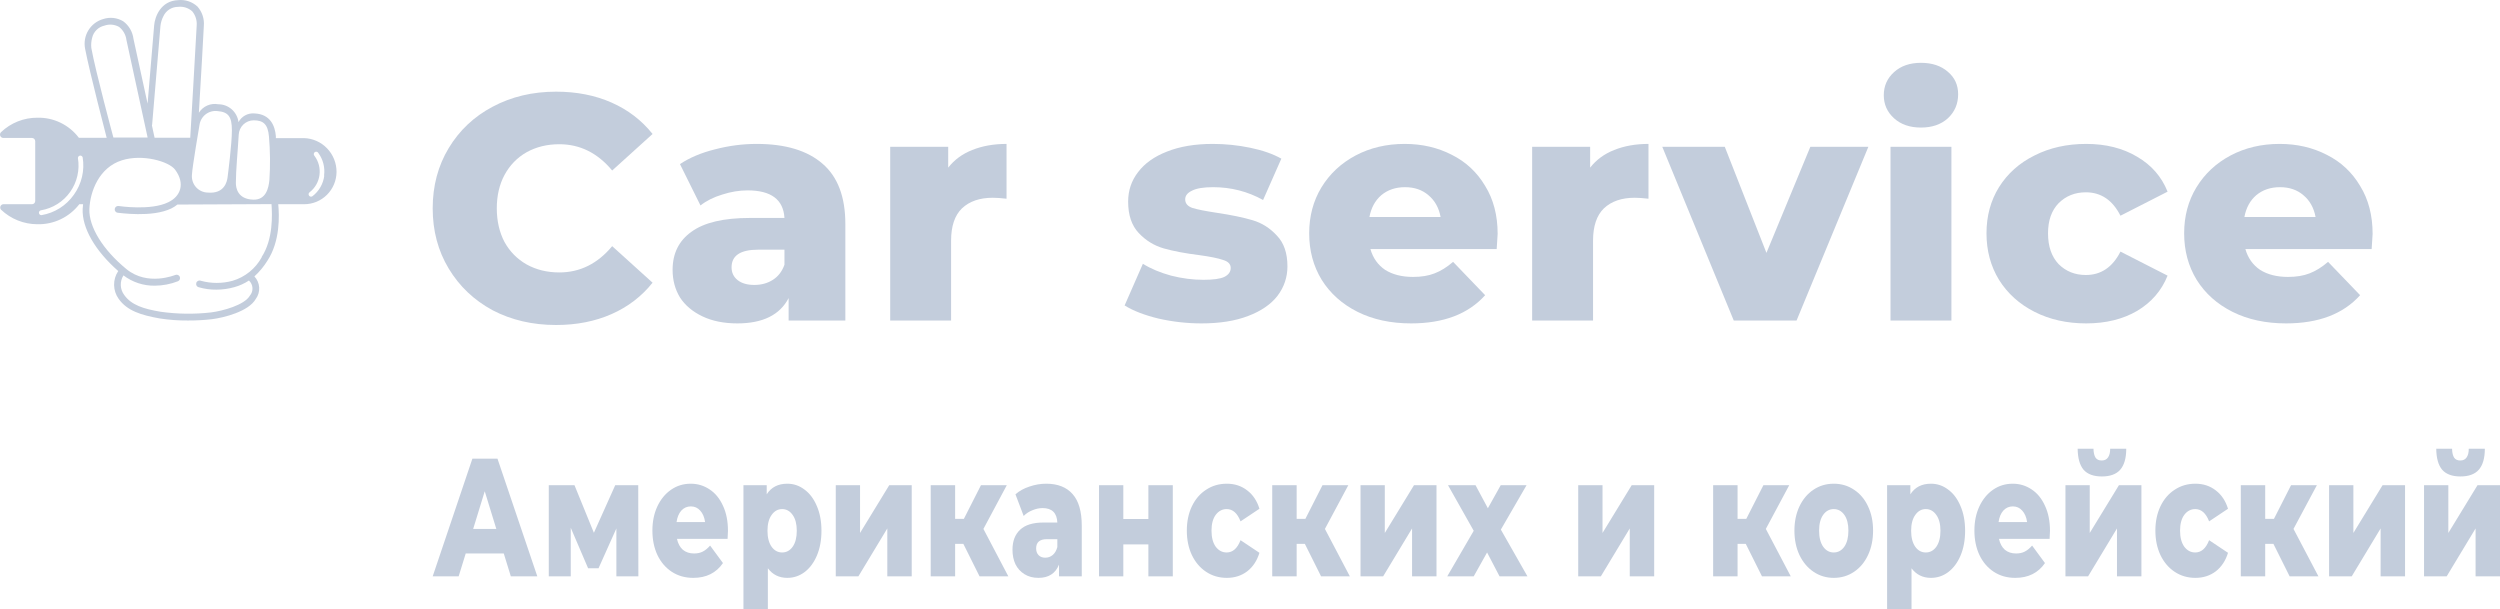 <svg width="156" height="38" viewBox="0 0 156 38" fill="none" xmlns="http://www.w3.org/2000/svg">
<path d="M31.435 34.537H29.061L28.62 35.964H27L29.478 28.619H31.042L33.528 35.964H31.876L31.435 34.537ZM30.97 33.005L30.248 30.655L29.526 33.005H30.97Z" fill="#C3CDDC"/>
<path d="M38.462 35.964V32.974L37.348 35.461H36.698L35.615 32.932V35.964H34.244V30.277H35.848L37.059 33.247L38.39 30.277H39.826L39.834 35.964H38.462Z" fill="#C3CDDC"/>
<path d="M45.425 33.131C45.425 33.145 45.417 33.309 45.401 33.624H42.242C42.306 33.918 42.429 34.145 42.61 34.306C42.798 34.46 43.03 34.537 43.308 34.537C43.517 34.537 43.696 34.499 43.846 34.422C44.001 34.345 44.156 34.219 44.311 34.044L45.113 35.135C44.69 35.751 44.073 36.059 43.26 36.059C42.752 36.059 42.306 35.933 41.921 35.681C41.536 35.429 41.236 35.079 41.022 34.632C40.814 34.184 40.71 33.677 40.71 33.11C40.71 32.55 40.811 32.05 41.014 31.61C41.223 31.162 41.509 30.812 41.873 30.56C42.236 30.308 42.645 30.183 43.1 30.183C43.533 30.183 43.926 30.302 44.279 30.539C44.632 30.77 44.91 31.11 45.113 31.557C45.321 31.998 45.425 32.523 45.425 33.131ZM43.108 31.599C42.872 31.599 42.675 31.687 42.514 31.861C42.359 32.036 42.26 32.274 42.217 32.575H43.998C43.955 32.274 43.853 32.036 43.693 31.861C43.538 31.687 43.343 31.599 43.108 31.599Z" fill="#C3CDDC"/>
<path d="M49.126 30.183C49.522 30.183 49.88 30.305 50.201 30.55C50.527 30.788 50.783 31.131 50.971 31.578C51.163 32.019 51.259 32.533 51.259 33.121C51.259 33.708 51.163 34.226 50.971 34.674C50.783 35.114 50.527 35.457 50.201 35.702C49.88 35.94 49.522 36.059 49.126 36.059C48.618 36.059 48.214 35.859 47.915 35.461V38H46.391V30.277H47.843V30.844C48.126 30.403 48.554 30.183 49.126 30.183ZM48.805 34.474C49.073 34.474 49.292 34.355 49.463 34.117C49.634 33.873 49.719 33.54 49.719 33.121C49.719 32.701 49.634 32.372 49.463 32.134C49.292 31.89 49.073 31.767 48.805 31.767C48.538 31.767 48.319 31.89 48.148 32.134C47.977 32.372 47.891 32.701 47.891 33.121C47.891 33.54 47.977 33.873 48.148 34.117C48.319 34.355 48.538 34.474 48.805 34.474Z" fill="#C3CDDC"/>
<path d="M52.152 30.277H53.667V33.257L55.488 30.277H56.891V35.964H55.368V32.974L53.563 35.964H52.152V30.277Z" fill="#C3CDDC"/>
<path d="M60.114 33.939H59.6V35.964H58.076V30.277H59.6V32.376H60.146L61.212 30.277H62.824L61.365 33.005L62.92 35.964H61.124L60.114 33.939Z" fill="#C3CDDC"/>
<path d="M65.28 30.183C66.002 30.183 66.553 30.399 66.932 30.833C67.312 31.26 67.502 31.918 67.502 32.806V35.964H66.082V35.23C65.863 35.782 65.435 36.059 64.799 36.059C64.462 36.059 64.171 35.982 63.925 35.828C63.679 35.674 63.492 35.468 63.364 35.209C63.24 34.943 63.179 34.642 63.179 34.306C63.179 33.768 63.337 33.352 63.652 33.058C63.968 32.757 64.454 32.606 65.112 32.606H65.978C65.951 32.005 65.644 31.704 65.056 31.704C64.847 31.704 64.636 31.75 64.422 31.84C64.208 31.924 64.026 32.043 63.877 32.197L63.364 30.844C63.604 30.634 63.895 30.473 64.238 30.361C64.585 30.242 64.933 30.183 65.28 30.183ZM65.224 34.8C65.401 34.8 65.556 34.744 65.689 34.632C65.823 34.52 65.919 34.355 65.978 34.139V33.645H65.32C64.877 33.645 64.655 33.838 64.655 34.222C64.655 34.397 64.706 34.537 64.807 34.642C64.909 34.747 65.048 34.8 65.224 34.8Z" fill="#C3CDDC"/>
<path d="M68.579 30.277H70.095V32.386H71.659V30.277H73.183V35.964H71.659V33.971H70.095V35.964H68.579V30.277Z" fill="#C3CDDC"/>
<path d="M76.552 36.059C76.071 36.059 75.641 35.933 75.261 35.681C74.881 35.429 74.585 35.079 74.371 34.632C74.162 34.184 74.058 33.677 74.058 33.11C74.058 32.544 74.162 32.04 74.371 31.599C74.585 31.151 74.881 30.805 75.261 30.56C75.641 30.308 76.071 30.183 76.552 30.183C77.044 30.183 77.469 30.323 77.827 30.602C78.186 30.875 78.439 31.256 78.589 31.746L77.41 32.533C77.212 32.022 76.924 31.767 76.544 31.767C76.271 31.767 76.044 31.886 75.862 32.124C75.686 32.362 75.598 32.691 75.598 33.11C75.598 33.537 75.686 33.873 75.862 34.117C76.044 34.355 76.271 34.474 76.544 34.474C76.924 34.474 77.212 34.219 77.41 33.708L78.589 34.495C78.439 34.985 78.186 35.37 77.827 35.65C77.469 35.922 77.044 36.059 76.552 36.059Z" fill="#C3CDDC"/>
<path d="M81.424 33.939H80.911V35.964H79.387V30.277H80.911V32.376H81.456L82.523 30.277H84.135L82.675 33.005L84.231 35.964H82.435L81.424 33.939Z" fill="#C3CDDC"/>
<path d="M84.897 30.277H86.412V33.257L88.233 30.277H89.637V35.964H88.113V32.974L86.308 35.964H84.897V30.277Z" fill="#C3CDDC"/>
<path d="M93.572 35.964L92.794 34.474L91.96 35.964H90.308L91.96 33.121L90.356 30.277H92.073L92.843 31.715L93.645 30.277H95.257L93.653 33.047L95.313 35.964H93.572Z" fill="#C3CDDC"/>
<path d="M98.481 30.277H99.997V33.257L101.817 30.277H103.221V35.964H101.697V32.974L99.893 35.964H98.481V30.277Z" fill="#C3CDDC"/>
<path d="M108.937 33.939H108.424V35.964H106.9V30.277H108.424V32.376H108.969L110.036 30.277H111.648L110.188 33.005L111.744 35.964H109.948L108.937 33.939Z" fill="#C3CDDC"/>
<path d="M114.426 36.059C113.961 36.059 113.541 35.933 113.167 35.681C112.793 35.429 112.499 35.079 112.285 34.632C112.076 34.184 111.972 33.677 111.972 33.11C111.972 32.55 112.076 32.047 112.285 31.599C112.499 31.151 112.79 30.805 113.159 30.56C113.533 30.308 113.956 30.183 114.426 30.183C114.897 30.183 115.319 30.308 115.693 30.56C116.067 30.805 116.359 31.151 116.567 31.599C116.776 32.04 116.88 32.544 116.88 33.11C116.88 33.677 116.776 34.184 116.567 34.632C116.359 35.079 116.067 35.429 115.693 35.681C115.319 35.933 114.897 36.059 114.426 36.059ZM114.426 34.474C114.693 34.474 114.913 34.355 115.084 34.117C115.255 33.873 115.34 33.537 115.34 33.11C115.34 32.691 115.255 32.362 115.084 32.124C114.913 31.886 114.693 31.767 114.426 31.767C114.159 31.767 113.939 31.886 113.768 32.124C113.597 32.362 113.512 32.691 113.512 33.11C113.512 33.537 113.597 33.873 113.768 34.117C113.939 34.355 114.159 34.474 114.426 34.474Z" fill="#C3CDDC"/>
<path d="M120.49 30.183C120.886 30.183 121.244 30.305 121.565 30.55C121.891 30.788 122.148 31.131 122.335 31.578C122.527 32.019 122.623 32.533 122.623 33.121C122.623 33.708 122.527 34.226 122.335 34.674C122.148 35.114 121.891 35.457 121.565 35.702C121.244 35.94 120.886 36.059 120.49 36.059C119.982 36.059 119.578 35.859 119.279 35.461V38H117.755V30.277H119.207V30.844C119.49 30.403 119.918 30.183 120.49 30.183ZM120.169 34.474C120.437 34.474 120.656 34.355 120.827 34.117C120.998 33.873 121.084 33.54 121.084 33.121C121.084 32.701 120.998 32.372 120.827 32.134C120.656 31.89 120.437 31.767 120.169 31.767C119.902 31.767 119.683 31.89 119.512 32.134C119.341 32.372 119.255 32.701 119.255 33.121C119.255 33.54 119.341 33.873 119.512 34.117C119.683 34.355 119.902 34.474 120.169 34.474Z" fill="#C3CDDC"/>
<path d="M127.919 33.131C127.919 33.145 127.911 33.309 127.895 33.624H124.735C124.799 33.918 124.922 34.145 125.104 34.306C125.291 34.46 125.523 34.537 125.801 34.537C126.01 34.537 126.189 34.499 126.339 34.422C126.494 34.345 126.649 34.219 126.804 34.044L127.606 35.135C127.183 35.751 126.566 36.059 125.753 36.059C125.245 36.059 124.799 35.933 124.414 35.681C124.029 35.429 123.729 35.079 123.516 34.632C123.307 34.184 123.203 33.677 123.203 33.11C123.203 32.55 123.304 32.05 123.508 31.61C123.716 31.162 124.002 30.812 124.366 30.56C124.729 30.308 125.138 30.183 125.593 30.183C126.026 30.183 126.419 30.302 126.772 30.539C127.125 30.77 127.403 31.11 127.606 31.557C127.814 31.998 127.919 32.523 127.919 33.131ZM125.601 31.599C125.366 31.599 125.168 31.687 125.007 31.861C124.852 32.036 124.753 32.274 124.711 32.575H126.491C126.448 32.274 126.347 32.036 126.186 31.861C126.031 31.687 125.836 31.599 125.601 31.599Z" fill="#C3CDDC"/>
<path d="M128.884 30.277H130.4V33.257L132.221 30.277H133.624V35.964H132.1V32.974L130.296 35.964H128.884V30.277ZM131.154 29.731C130.641 29.731 130.261 29.591 130.015 29.312C129.775 29.025 129.652 28.588 129.646 28H130.633C130.638 28.245 130.681 28.43 130.761 28.556C130.841 28.675 130.97 28.735 131.146 28.735C131.322 28.735 131.453 28.672 131.539 28.546C131.63 28.42 131.675 28.238 131.675 28H132.678C132.678 28.588 132.552 29.025 132.301 29.312C132.055 29.591 131.673 29.731 131.154 29.731Z" fill="#C3CDDC"/>
<path d="M136.991 36.059C136.509 36.059 136.079 35.933 135.699 35.681C135.32 35.429 135.023 35.079 134.809 34.632C134.601 34.184 134.496 33.677 134.496 33.11C134.496 32.544 134.601 32.04 134.809 31.599C135.023 31.151 135.32 30.805 135.699 30.56C136.079 30.308 136.509 30.183 136.991 30.183C137.483 30.183 137.908 30.323 138.266 30.602C138.624 30.875 138.878 31.256 139.028 31.746L137.849 32.533C137.651 32.022 137.362 31.767 136.983 31.767C136.71 31.767 136.483 31.886 136.301 32.124C136.125 32.362 136.036 32.691 136.036 33.11C136.036 33.537 136.125 33.873 136.301 34.117C136.483 34.355 136.71 34.474 136.983 34.474C137.362 34.474 137.651 34.219 137.849 33.708L139.028 34.495C138.878 34.985 138.624 35.37 138.266 35.65C137.908 35.922 137.483 36.059 136.991 36.059Z" fill="#C3CDDC"/>
<path d="M141.863 33.939H141.349V35.964H139.826V30.277H141.349V32.376H141.895L142.961 30.277H144.573L143.114 33.005L144.67 35.964H142.873L141.863 33.939Z" fill="#C3CDDC"/>
<path d="M145.335 30.277H146.851V33.257L148.672 30.277H150.075V35.964H148.551V32.974L146.747 35.964H145.335V30.277Z" fill="#C3CDDC"/>
<path d="M151.26 30.277H152.776V33.257L154.596 30.277H156V35.964H154.476V32.974L152.672 35.964H151.26V30.277ZM153.53 29.731C153.017 29.731 152.637 29.591 152.391 29.312C152.15 29.025 152.027 28.588 152.022 28H153.009C153.014 28.245 153.057 28.43 153.137 28.556C153.217 28.675 153.345 28.735 153.522 28.735C153.698 28.735 153.829 28.672 153.915 28.546C154.006 28.42 154.051 28.238 154.051 28H155.054C155.054 28.588 154.928 29.025 154.677 29.312C154.431 29.591 154.048 29.731 153.53 29.731Z" fill="#C3CDDC"/>
<path d="M34.7 20.28C33.233 20.28 31.913 19.973 30.74 19.36C29.58 18.733 28.667 17.867 28 16.76C27.333 15.653 27 14.4 27 13C27 11.6 27.333 10.347 28 9.24C28.667 8.133 29.58 7.273 30.74 6.66C31.913 6.033 33.233 5.72 34.7 5.72C35.98 5.72 37.133 5.947 38.16 6.4C39.187 6.853 40.04 7.507 40.72 8.36L38.2 10.64C37.293 9.547 36.193 9 34.9 9C34.14 9 33.46 9.167 32.86 9.5C32.273 9.833 31.813 10.307 31.48 10.92C31.16 11.52 31 12.213 31 13C31 13.787 31.16 14.487 31.48 15.1C31.813 15.7 32.273 16.167 32.86 16.5C33.46 16.833 34.14 17 34.9 17C36.193 17 37.293 16.453 38.2 15.36L40.72 17.64C40.04 18.493 39.187 19.147 38.16 19.6C37.133 20.053 35.98 20.28 34.7 20.28Z" fill="#C3CDDC"/>
<path d="M47.21 8.98C49.01 8.98 50.383 9.393 51.33 10.22C52.276 11.033 52.75 12.287 52.75 13.98V20H49.21V18.6C48.663 19.653 47.596 20.18 46.01 20.18C45.17 20.18 44.443 20.033 43.83 19.74C43.217 19.447 42.75 19.053 42.43 18.56C42.123 18.053 41.97 17.48 41.97 16.84C41.97 15.813 42.363 15.02 43.15 14.46C43.937 13.887 45.15 13.6 46.79 13.6H48.95C48.883 12.453 48.117 11.88 46.65 11.88C46.13 11.88 45.603 11.967 45.07 12.14C44.536 12.3 44.083 12.527 43.71 12.82L42.43 10.24C43.03 9.84 43.757 9.533 44.61 9.32C45.477 9.093 46.343 8.98 47.21 8.98ZM47.07 17.78C47.51 17.78 47.897 17.673 48.23 17.46C48.563 17.247 48.803 16.933 48.95 16.52V15.58H47.31C46.203 15.58 45.65 15.947 45.65 16.68C45.65 17.013 45.776 17.28 46.03 17.48C46.283 17.68 46.63 17.78 47.07 17.78Z" fill="#C3CDDC"/>
<path d="M59.168 10.46C59.555 9.967 60.055 9.6 60.668 9.36C61.295 9.107 62.008 8.98 62.808 8.98V12.4C62.462 12.36 62.175 12.34 61.948 12.34C61.135 12.34 60.495 12.56 60.028 13C59.575 13.44 59.348 14.113 59.348 15.02V20H55.548V9.16H59.168V10.46Z" fill="#C3CDDC"/>
<path d="M74.976 20.18C74.069 20.18 73.176 20.08 72.296 19.88C71.416 19.667 70.709 19.393 70.176 19.06L71.316 16.46C71.809 16.767 72.396 17.013 73.076 17.2C73.756 17.373 74.429 17.46 75.096 17.46C75.709 17.46 76.143 17.4 76.396 17.28C76.663 17.147 76.796 16.96 76.796 16.72C76.796 16.48 76.636 16.313 76.316 16.22C76.009 16.113 75.516 16.013 74.836 15.92C73.969 15.813 73.229 15.673 72.616 15.5C72.016 15.327 71.496 15.007 71.056 14.54C70.616 14.073 70.396 13.42 70.396 12.58C70.396 11.887 70.603 11.273 71.016 10.74C71.429 10.193 72.029 9.767 72.816 9.46C73.616 9.14 74.569 8.98 75.676 8.98C76.463 8.98 77.243 9.06 78.016 9.22C78.789 9.38 79.436 9.607 79.956 9.9L78.816 12.48C77.856 11.947 76.816 11.68 75.696 11.68C75.096 11.68 74.656 11.753 74.376 11.9C74.096 12.033 73.956 12.213 73.956 12.44C73.956 12.693 74.109 12.873 74.416 12.98C74.723 13.073 75.229 13.173 75.936 13.28C76.829 13.413 77.569 13.567 78.156 13.74C78.743 13.913 79.249 14.233 79.676 14.7C80.116 15.153 80.336 15.793 80.336 16.62C80.336 17.3 80.129 17.913 79.716 18.46C79.303 18.993 78.689 19.413 77.876 19.72C77.076 20.027 76.109 20.18 74.976 20.18Z" fill="#C3CDDC"/>
<path d="M93.453 14.6C93.453 14.627 93.433 14.94 93.393 15.54H85.513C85.673 16.1 85.98 16.533 86.433 16.84C86.9 17.133 87.48 17.28 88.173 17.28C88.693 17.28 89.14 17.207 89.513 17.06C89.9 16.913 90.287 16.673 90.673 16.34L92.673 18.42C91.62 19.593 90.08 20.18 88.053 20.18C86.787 20.18 85.673 19.94 84.713 19.46C83.753 18.98 83.007 18.313 82.473 17.46C81.953 16.607 81.693 15.64 81.693 14.56C81.693 13.493 81.947 12.54 82.453 11.7C82.973 10.847 83.687 10.18 84.593 9.7C85.5 9.22 86.52 8.98 87.653 8.98C88.733 8.98 89.713 9.207 90.593 9.66C91.473 10.1 92.167 10.747 92.673 11.6C93.193 12.44 93.453 13.44 93.453 14.6ZM87.673 11.68C87.087 11.68 86.593 11.847 86.193 12.18C85.807 12.513 85.56 12.967 85.453 13.54H89.893C89.787 12.967 89.533 12.513 89.133 12.18C88.747 11.847 88.26 11.68 87.673 11.68Z" fill="#C3CDDC"/>
<path d="M99.225 10.46C99.612 9.967 100.112 9.6 100.725 9.36C101.352 9.107 102.065 8.98 102.865 8.98V12.4C102.519 12.36 102.232 12.34 102.005 12.34C101.192 12.34 100.552 12.56 100.085 13C99.632 13.44 99.406 14.113 99.406 15.02V20H95.606V9.16H99.225V10.46Z" fill="#C3CDDC"/>
<path d="M116.586 9.16L112.106 20H108.186L103.726 9.16H107.626L110.226 15.78L112.966 9.16H116.586Z" fill="#C3CDDC"/>
<path d="M117.968 9.16H121.768V20H117.968V9.16ZM119.868 7.96C119.175 7.96 118.615 7.767 118.188 7.38C117.761 6.993 117.548 6.513 117.548 5.94C117.548 5.367 117.761 4.887 118.188 4.5C118.615 4.113 119.175 3.92 119.868 3.92C120.561 3.92 121.121 4.107 121.548 4.48C121.975 4.84 122.188 5.307 122.188 5.88C122.188 6.48 121.975 6.98 121.548 7.38C121.121 7.767 120.561 7.96 119.868 7.96Z" fill="#C3CDDC"/>
<path d="M130.177 20.18C128.978 20.18 127.904 19.94 126.957 19.46C126.011 18.98 125.271 18.313 124.737 17.46C124.217 16.607 123.957 15.64 123.957 14.56C123.957 13.48 124.217 12.52 124.737 11.68C125.271 10.827 126.011 10.167 126.957 9.7C127.904 9.22 128.978 8.98 130.177 8.98C131.404 8.98 132.464 9.247 133.357 9.78C134.251 10.3 134.884 11.027 135.257 11.96L132.317 13.46C131.824 12.487 131.104 12 130.157 12C129.477 12 128.911 12.227 128.457 12.68C128.017 13.133 127.797 13.76 127.797 14.56C127.797 15.373 128.017 16.013 128.457 16.48C128.911 16.933 129.477 17.16 130.157 17.16C131.104 17.16 131.824 16.673 132.317 15.7L135.257 17.2C134.884 18.133 134.251 18.867 133.357 19.4C132.464 19.92 131.404 20.18 130.177 20.18Z" fill="#C3CDDC"/>
<path d="M148.051 14.6C148.051 14.627 148.031 14.94 147.991 15.54H140.111C140.271 16.1 140.578 16.533 141.031 16.84C141.498 17.133 142.078 17.28 142.771 17.28C143.291 17.28 143.738 17.207 144.111 17.06C144.498 16.913 144.884 16.673 145.271 16.34L147.271 18.42C146.218 19.593 144.678 20.18 142.651 20.18C141.384 20.18 140.271 19.94 139.311 19.46C138.351 18.98 137.604 18.313 137.071 17.46C136.551 16.607 136.291 15.64 136.291 14.56C136.291 13.493 136.544 12.54 137.051 11.7C137.571 10.847 138.284 10.18 139.191 9.7C140.098 9.22 141.118 8.98 142.251 8.98C143.331 8.98 144.311 9.207 145.191 9.66C146.071 10.1 146.764 10.747 147.271 11.6C147.791 12.44 148.051 13.44 148.051 14.6ZM142.271 11.68C141.684 11.68 141.191 11.847 140.791 12.18C140.404 12.513 140.158 12.967 140.051 13.54H144.491C144.384 12.967 144.131 12.513 143.731 12.18C143.344 11.847 142.858 11.68 142.271 11.68Z" fill="#C3CDDC"/>
<path d="M18.957 8.618H17.214V8.496C17.16 7.863 16.878 7.115 15.87 7.078C15.671 7.061 15.472 7.104 15.296 7.2C15.121 7.296 14.977 7.442 14.883 7.62C14.843 7.31 14.692 7.026 14.459 6.821C14.225 6.616 13.926 6.504 13.616 6.506C13.386 6.463 13.148 6.49 12.933 6.584C12.718 6.678 12.536 6.835 12.41 7.034C12.524 5.122 12.703 2.066 12.719 1.619C12.739 1.4 12.713 1.18 12.645 0.971C12.576 0.763 12.465 0.571 12.32 0.407C12.159 0.26 11.97 0.148 11.764 0.079C11.558 0.01 11.34 -0.014 11.124 0.008C10.025 0.045 9.659 1.057 9.619 1.585L9.209 6.469C8.903 5.074 8.332 2.438 8.329 2.424C8.302 2.206 8.231 1.996 8.12 1.807C8.009 1.617 7.861 1.453 7.684 1.325C7.498 1.214 7.29 1.145 7.075 1.121C6.86 1.098 6.643 1.121 6.438 1.189C6.051 1.298 5.72 1.551 5.511 1.897C5.302 2.242 5.231 2.654 5.312 3.051C5.578 4.452 6.656 8.598 6.656 8.598H4.922C4.619 8.197 4.226 7.875 3.775 7.657C3.325 7.439 2.829 7.333 2.329 7.345C1.486 7.342 0.674 7.665 0.062 8.249C0.033 8.278 0.013 8.315 0.004 8.355C-0.004 8.395 -0 8.437 0.015 8.475C0.03 8.514 0.055 8.546 0.089 8.57C0.122 8.594 0.162 8.607 0.203 8.608H1.993C2.048 8.608 2.1 8.63 2.138 8.668C2.177 8.707 2.198 8.759 2.198 8.814V12.537C2.199 12.564 2.194 12.591 2.184 12.616C2.174 12.641 2.159 12.664 2.14 12.683C2.122 12.702 2.099 12.717 2.074 12.728C2.05 12.738 2.023 12.743 1.997 12.743H0.203C0.165 12.746 0.129 12.76 0.099 12.782C0.068 12.804 0.044 12.834 0.03 12.869C0.015 12.904 0.01 12.943 0.016 12.98C0.022 13.018 0.037 13.053 0.062 13.082C0.675 13.665 1.486 13.991 2.329 13.992C2.832 14.005 3.332 13.899 3.787 13.682C4.242 13.465 4.64 13.143 4.949 12.743H5.184C5.184 12.842 5.161 12.94 5.158 13.031C5.107 14.216 5.934 15.647 7.378 16.913C7.205 17.17 7.114 17.475 7.119 17.785C7.124 18.096 7.224 18.398 7.405 18.649C7.939 19.401 8.816 19.665 9.965 19.871C10.548 19.962 11.138 20.005 11.728 20C12.228 20.002 12.727 19.975 13.223 19.918C13.976 19.824 15.511 19.438 15.958 18.659C16.112 18.452 16.188 18.197 16.173 17.938C16.157 17.68 16.051 17.435 15.874 17.248C16.19 16.96 16.465 16.628 16.69 16.263C17.486 15.045 17.432 13.461 17.362 12.743H18.984C19.515 12.743 20.025 12.532 20.402 12.156C20.78 11.78 20.995 11.268 21 10.733C21.003 10.181 20.79 9.65 20.408 9.255C20.026 8.859 19.505 8.63 18.957 8.618ZM14.896 8.405C14.908 8.163 15.012 7.935 15.185 7.769C15.359 7.602 15.59 7.508 15.83 7.508C16.435 7.508 16.717 7.755 16.784 8.523C16.861 9.424 16.87 10.329 16.811 11.231C16.761 11.735 16.603 12.483 15.803 12.459C14.839 12.429 14.718 11.742 14.718 11.417C14.718 10.601 14.836 9.471 14.896 8.405ZM12.447 7.806C12.482 7.54 12.62 7.299 12.831 7.135C13.042 6.972 13.309 6.899 13.573 6.932C14.244 6.987 14.47 7.271 14.47 8.127C14.47 8.983 14.231 10.818 14.201 11.058C14.171 11.298 14.026 12.114 12.958 12.016C12.819 12.013 12.683 11.981 12.558 11.922C12.432 11.864 12.32 11.78 12.228 11.676C12.136 11.572 12.066 11.45 12.023 11.317C11.98 11.185 11.964 11.045 11.977 10.906C11.997 10.418 12.447 7.806 12.447 7.806ZM9.494 7.765L10.012 1.616C10.036 1.404 10.099 1.199 10.197 1.01C10.278 0.835 10.408 0.688 10.569 0.585C10.731 0.482 10.919 0.427 11.11 0.428C11.269 0.409 11.429 0.424 11.581 0.471C11.734 0.519 11.874 0.599 11.994 0.705C12.2 0.953 12.3 1.273 12.273 1.595C12.246 2.232 11.876 8.496 11.873 8.557V8.594H9.646C9.612 8.442 9.555 8.175 9.481 7.829C9.491 7.809 9.495 7.787 9.494 7.765ZM5.698 2.99C5.677 2.779 5.694 2.565 5.749 2.36C5.792 2.173 5.887 2.003 6.023 1.868C6.158 1.733 6.329 1.64 6.515 1.599C6.665 1.546 6.824 1.526 6.982 1.54C7.14 1.554 7.293 1.602 7.432 1.68C7.685 1.879 7.849 2.171 7.889 2.492L9.212 8.584H7.076C7.076 8.584 5.95 4.408 5.698 2.99ZM4.607 12.155C4.371 12.49 4.071 12.774 3.725 12.992C3.379 13.21 2.994 13.357 2.591 13.424H2.558C2.522 13.418 2.489 13.4 2.465 13.373C2.442 13.345 2.429 13.31 2.429 13.273C2.429 13.237 2.442 13.201 2.465 13.174C2.489 13.146 2.522 13.128 2.558 13.123C2.921 13.061 3.269 12.928 3.582 12.731C3.895 12.534 4.166 12.277 4.38 11.974C4.594 11.671 4.747 11.329 4.829 10.967C4.912 10.605 4.923 10.23 4.862 9.863C4.861 9.827 4.874 9.791 4.897 9.763C4.921 9.735 4.953 9.716 4.989 9.71C5.025 9.705 5.062 9.712 5.093 9.732C5.124 9.751 5.147 9.781 5.158 9.816C5.225 10.223 5.211 10.64 5.116 11.041C5.021 11.443 4.848 11.821 4.607 12.155ZM16.337 16.043C15.947 16.761 15.29 17.293 14.51 17.522C13.864 17.698 13.184 17.698 12.538 17.522C12.511 17.51 12.482 17.503 12.452 17.503C12.422 17.503 12.393 17.509 12.365 17.521C12.338 17.533 12.313 17.551 12.293 17.573C12.274 17.595 12.258 17.621 12.249 17.65C12.24 17.678 12.237 17.709 12.24 17.738C12.243 17.768 12.252 17.797 12.267 17.823C12.282 17.849 12.302 17.872 12.326 17.889C12.35 17.907 12.378 17.919 12.407 17.925C12.763 18.029 13.132 18.079 13.502 18.074C13.881 18.074 14.259 18.021 14.624 17.918C14.947 17.829 15.254 17.69 15.534 17.505C15.665 17.624 15.743 17.789 15.754 17.966C15.765 18.142 15.706 18.316 15.591 18.45C15.256 19.032 13.912 19.401 13.169 19.495C12.126 19.614 11.072 19.601 10.032 19.455C8.954 19.275 8.194 19.035 7.748 18.402C7.618 18.228 7.545 18.017 7.537 17.8C7.53 17.582 7.588 17.367 7.704 17.184C8.264 17.61 8.95 17.837 9.652 17.827C10.15 17.825 10.643 17.731 11.107 17.549C11.133 17.538 11.156 17.522 11.175 17.502C11.195 17.482 11.21 17.458 11.22 17.432C11.231 17.406 11.236 17.378 11.235 17.35C11.235 17.322 11.229 17.294 11.218 17.268C11.195 17.218 11.153 17.178 11.102 17.157C11.051 17.136 10.994 17.136 10.942 17.157C10.922 17.157 9.216 17.881 7.889 16.791C6.414 15.583 5.537 14.148 5.578 13.048C5.618 11.948 6.186 10.445 7.61 10.002C8.886 9.599 10.539 10.066 10.929 10.591C11.574 11.461 11.265 12.263 10.495 12.622C9.417 13.156 7.422 12.859 7.402 12.855C7.374 12.851 7.346 12.852 7.319 12.859C7.292 12.865 7.266 12.877 7.244 12.894C7.221 12.911 7.202 12.932 7.188 12.956C7.173 12.98 7.164 13.007 7.16 13.034C7.155 13.062 7.157 13.09 7.163 13.117C7.17 13.145 7.182 13.17 7.199 13.192C7.215 13.215 7.236 13.234 7.26 13.248C7.284 13.262 7.31 13.271 7.338 13.275C7.425 13.275 9.484 13.596 10.697 13.004C10.83 12.938 10.955 12.857 11.07 12.764L16.942 12.737C16.986 13.4 17.056 14.923 16.324 16.043H16.337ZM20.234 10.967C20.202 11.218 20.12 11.46 19.994 11.679C19.867 11.898 19.699 12.09 19.498 12.243C19.47 12.262 19.436 12.273 19.401 12.273C19.379 12.272 19.357 12.266 19.337 12.255C19.317 12.245 19.3 12.23 19.287 12.212C19.275 12.197 19.266 12.179 19.261 12.16C19.256 12.141 19.254 12.121 19.257 12.102C19.259 12.082 19.266 12.063 19.275 12.046C19.285 12.029 19.298 12.014 19.314 12.002C19.654 11.741 19.878 11.355 19.935 10.928C19.993 10.501 19.881 10.068 19.623 9.725C19.607 9.709 19.596 9.691 19.588 9.67C19.581 9.65 19.578 9.628 19.579 9.607C19.58 9.585 19.587 9.564 19.597 9.545C19.607 9.526 19.621 9.509 19.638 9.496C19.655 9.483 19.675 9.473 19.696 9.469C19.717 9.464 19.739 9.464 19.76 9.468C19.781 9.472 19.801 9.481 19.819 9.494C19.836 9.507 19.851 9.523 19.861 9.542C20.161 9.947 20.291 10.456 20.221 10.957L20.234 10.967Z" fill="#C3CDDC"/>
</svg>
